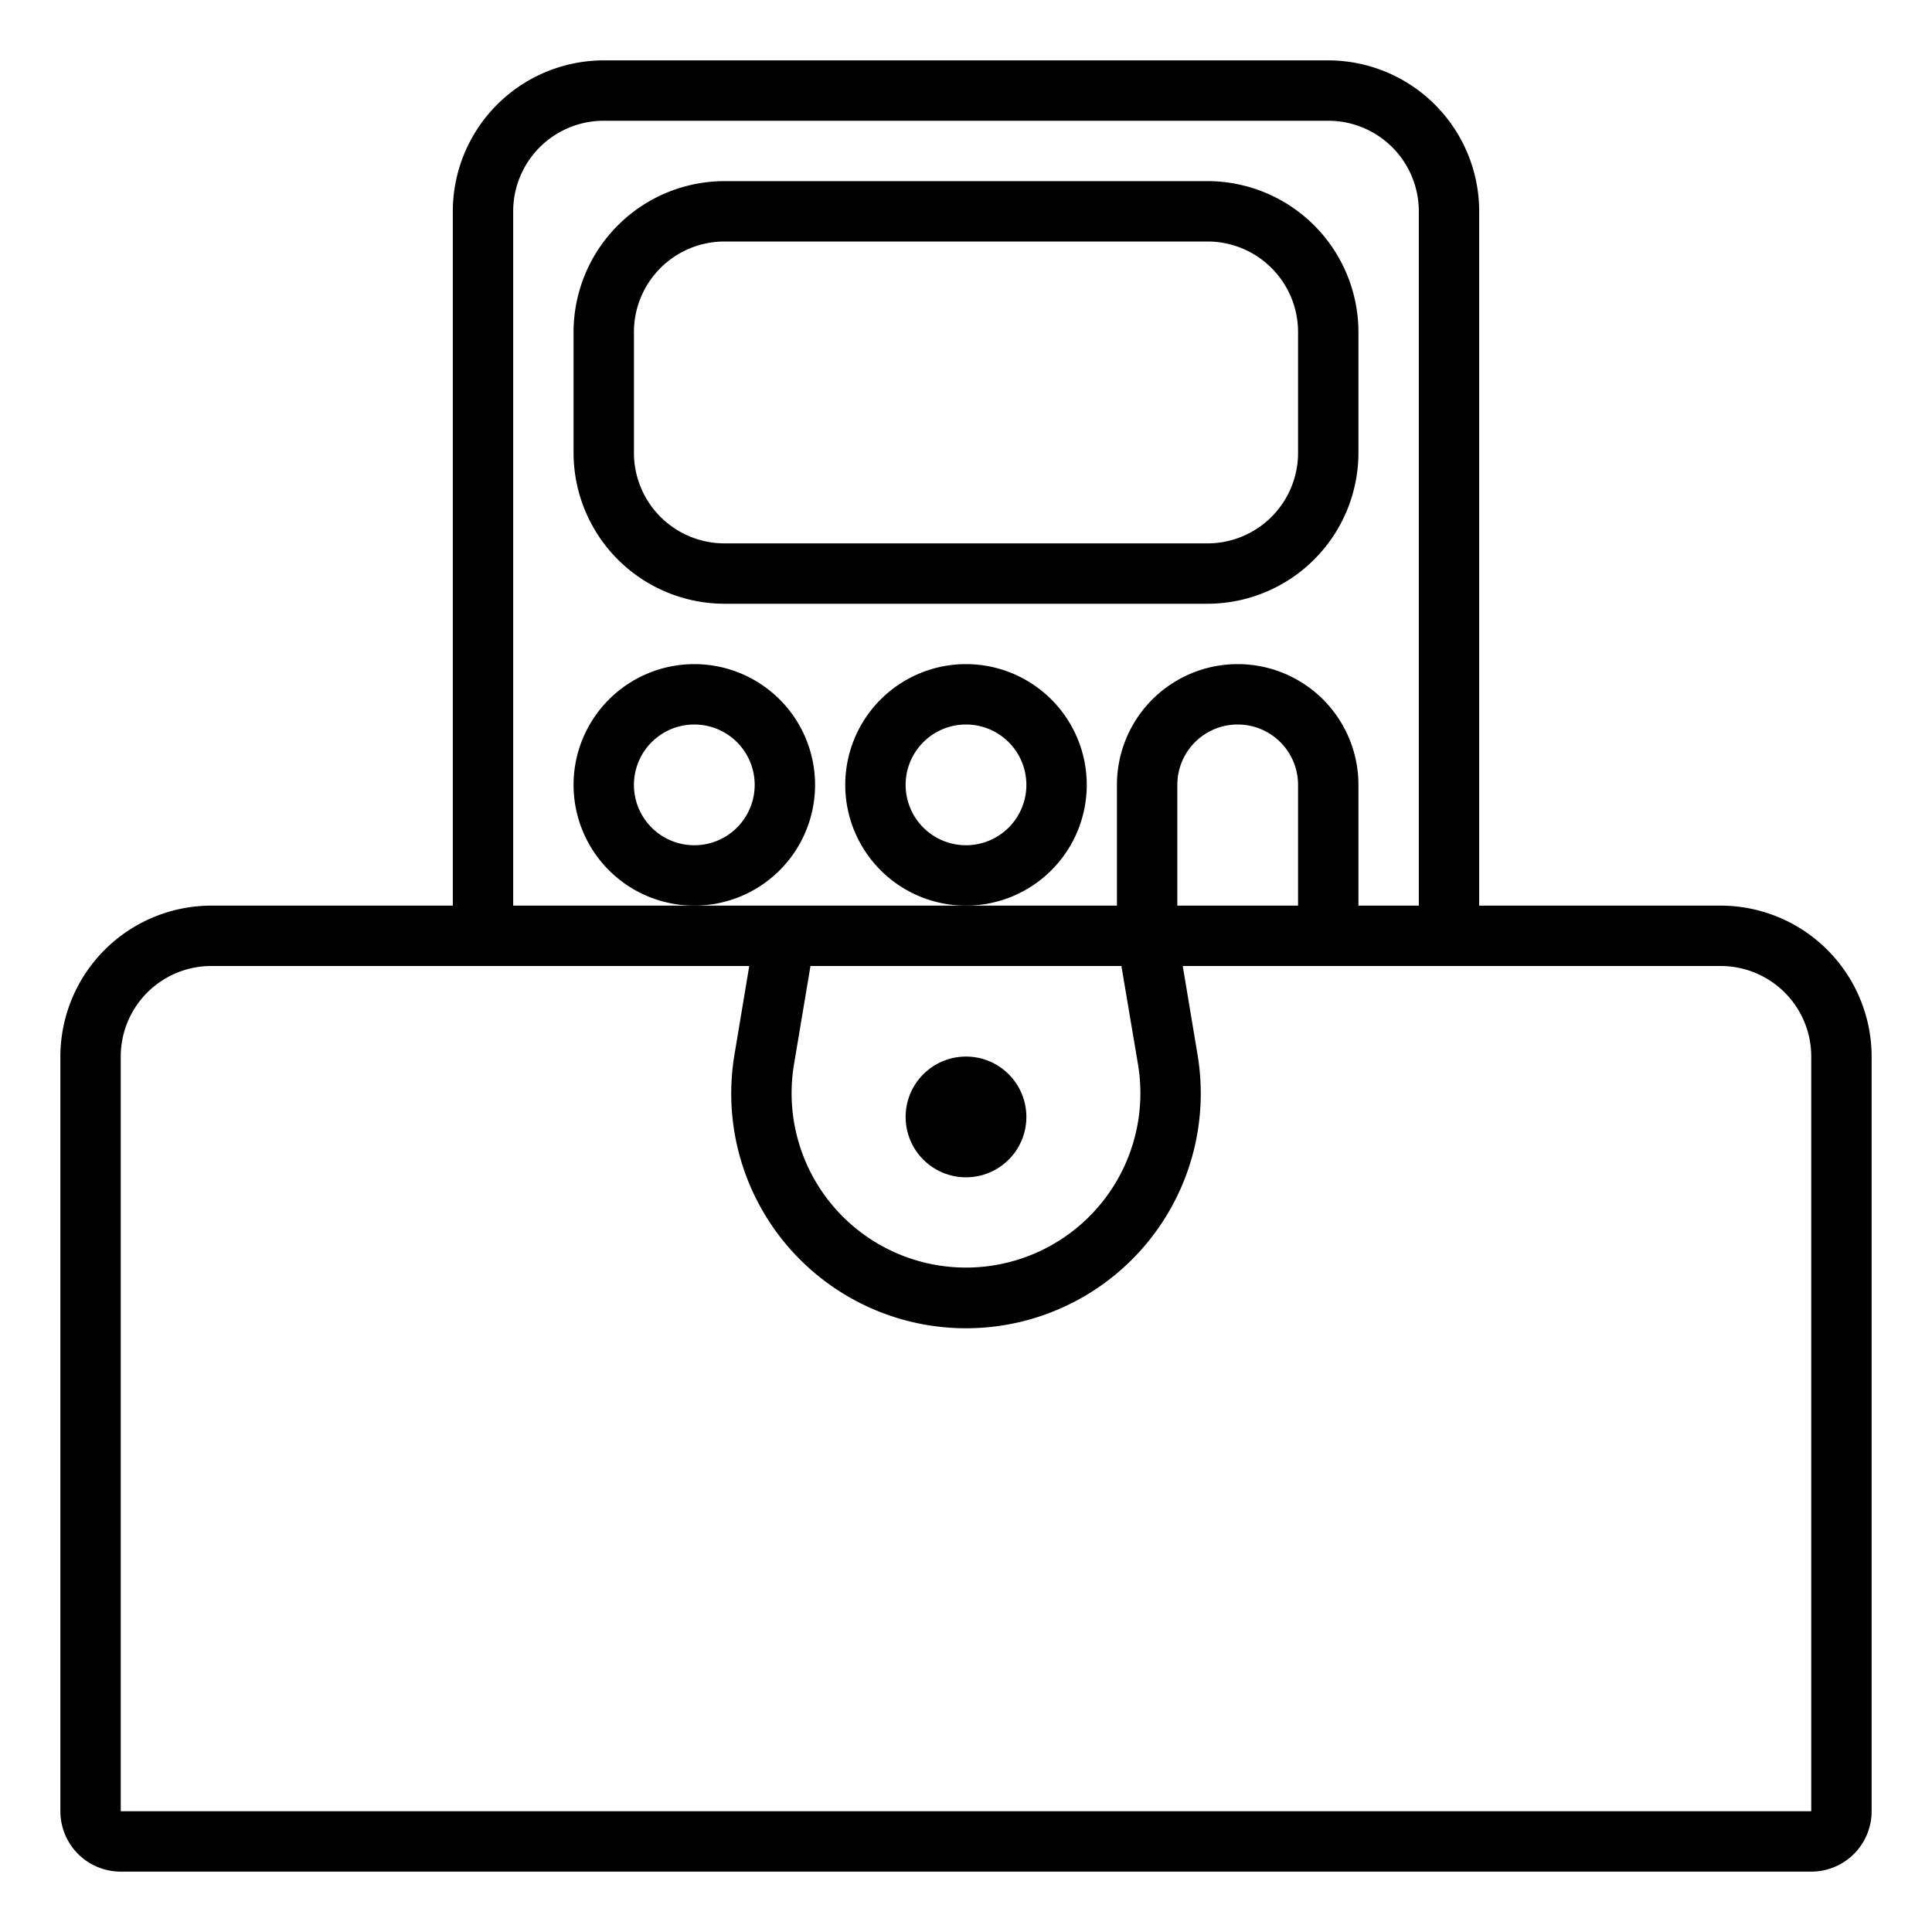 <svg xmlns="http://www.w3.org/2000/svg" viewBox="0 0 64 64" x="0px" y="0px"><g><path d="M57,30H49V7a5.006,5.006,0,0,0-5-5H20a5.006,5.006,0,0,0-5,5V30H7a5.006,5.006,0,0,0-5,5V60a2,2,0,0,0,2,2H60a2,2,0,0,0,2-2V35A5.006,5.006,0,0,0,57,30ZM17,7a3,3,0,0,1,3-3H44a3,3,0,0,1,3,3V30H45V26a4,4,0,0,0-8,0v4H17ZM37.7,35.273a5.777,5.777,0,1,1-11.4,0L26.848,32h10.3ZM43,30H39V26a2,2,0,0,1,4,0ZM4,60V35a3,3,0,0,1,3-3H24.82l-.491,2.944a7.777,7.777,0,1,0,15.342,0L39.18,32H57a3,3,0,0,1,3,3V60Z"></path><circle cx="32" cy="37" r="2"></circle><path d="M24,20H40a5.006,5.006,0,0,0,5-5V11a5.006,5.006,0,0,0-5-5H24a5.006,5.006,0,0,0-5,5v4A5.006,5.006,0,0,0,24,20Zm-3-9a3,3,0,0,1,3-3H40a3,3,0,0,1,3,3v4a3,3,0,0,1-3,3H24a3,3,0,0,1-3-3Z"></path><path d="M27,26a4,4,0,1,0-4,4A4,4,0,0,0,27,26Zm-4,2a2,2,0,1,1,2-2A2,2,0,0,1,23,28Z"></path><path d="M36,26a4,4,0,1,0-4,4A4,4,0,0,0,36,26Zm-4,2a2,2,0,1,1,2-2A2,2,0,0,1,32,28Z"></path></g></svg>
